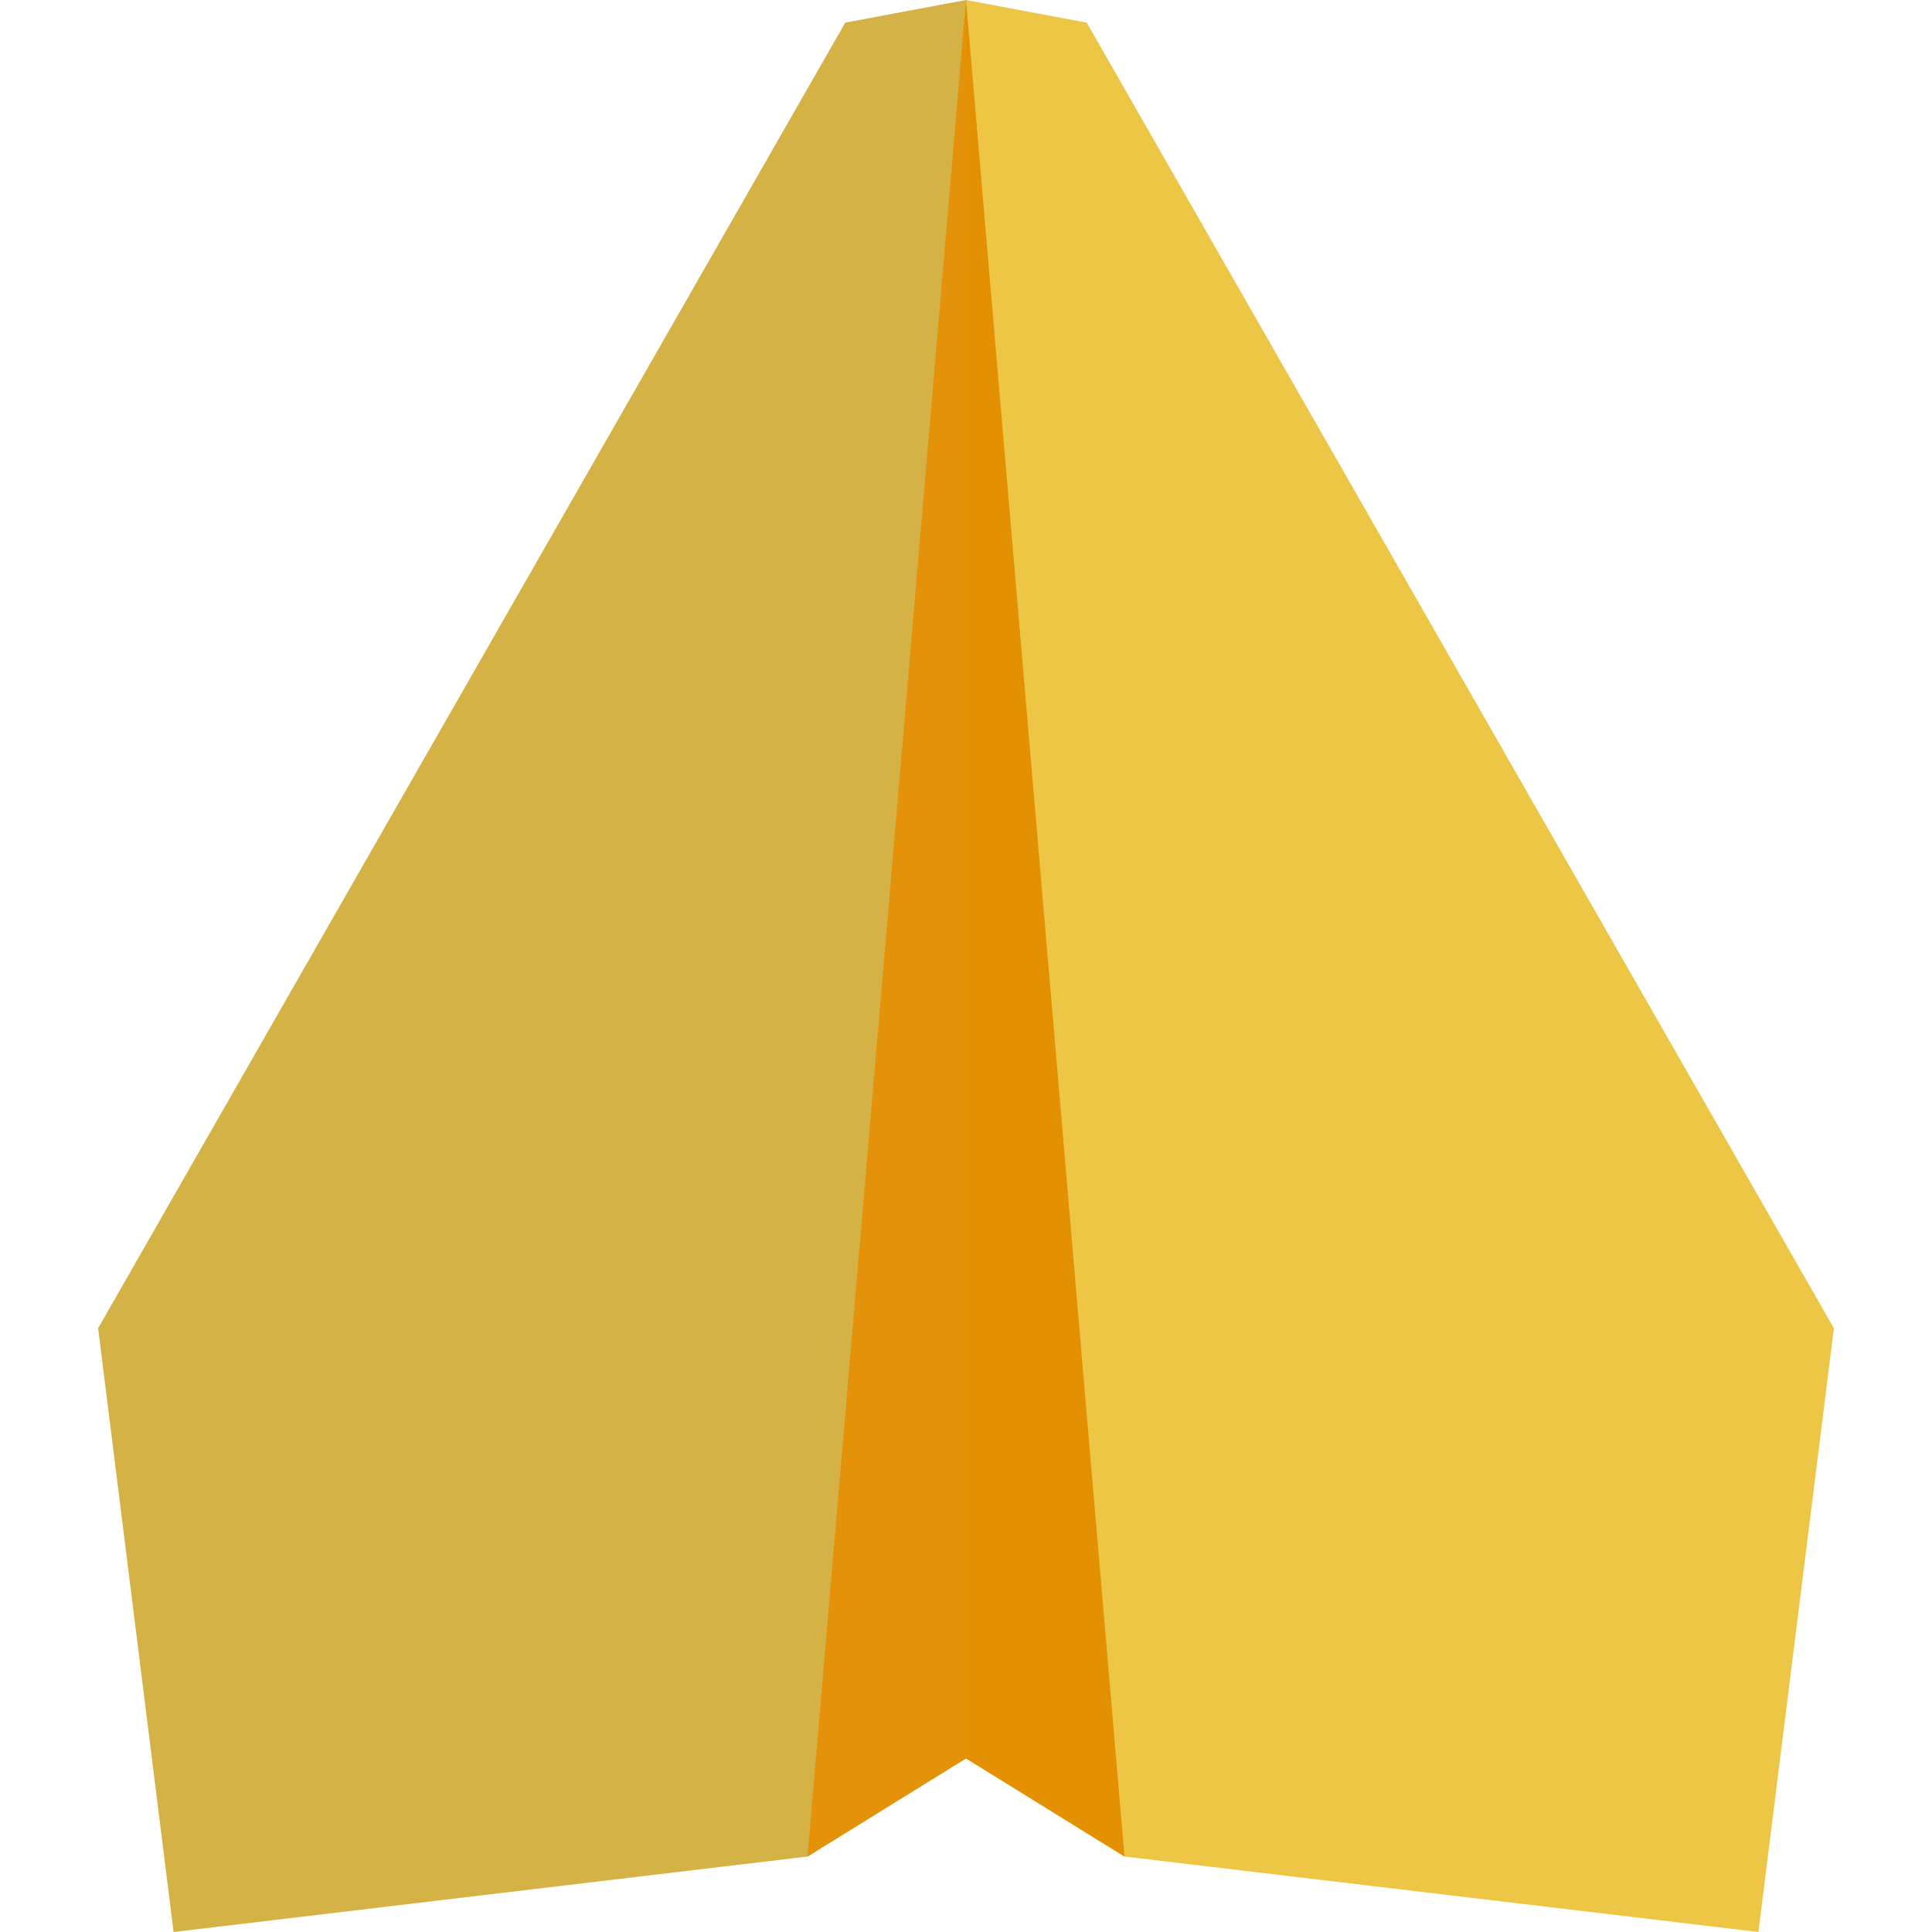 <svg version="1.1" xmlns="http://www.w3.org/2000/svg" x="0" y="0" viewBox="0 0 512 512" xml:space="preserve"><path d="M288 6l-32-6-32 6L26 352l20 160 168-20 42-26 42 26 168 20 20-160L288 6z" fill="#eec646"/><path d="M256 0v466l-42 26L256 0z" fill="#ffa000"/><path d="M256 0v466l42 26L256 0z" fill="#e49003"/><path d="M224 6L26 352l20 160 168-20 42-26V0l-32 6z" opacity=".15" fill="#444"/></svg>